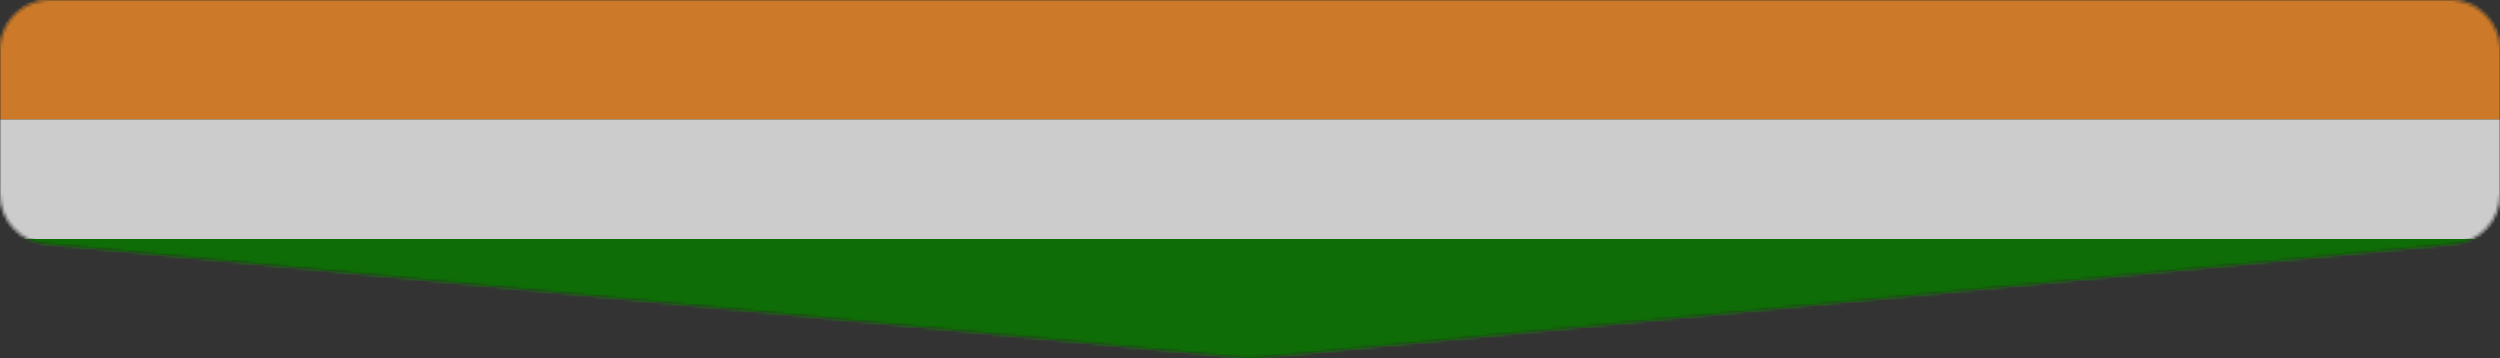 <svg width="795" height="114" viewBox="0 0 795 114" fill="none" xmlns="http://www.w3.org/2000/svg">
<rect x="0" y="0" width="795" height="114" fill="#333333" stroke="none"/>
<mask id="mask0_15239_60956" style="mask-type:alpha" maskUnits="userSpaceOnUse" x="0" y="0" width="795" height="114">
<path d="M0 16C0 7.163 7.163 0 16 0H779C787.837 0 795 7.163 795 16V61.653C795 69.903 788.727 76.8 780.515 77.581L399.015 113.856C398.007 113.952 396.993 113.952 395.985 113.856L14.486 77.581C6.273 76.8 0 69.903 0 61.653V16Z" fill="url(#paint0_linear_15239_60956)"/>
</mask>
<g mask="url(#mask0_15239_60956)">
<rect x="-106" width="1007" height="38" fill="#FF9933"/>
<rect x="-106" y="38" width="1007" height="38" fill="white"/>
<rect x="-106" y="76" width="1007" height="38" fill="#128807"/>
</g>
<path d="M0 16C0 7.163 7.163 0 16 0H779C787.837 0 795 7.163 795 16V61.653C795 69.903 788.727 76.8 780.515 77.581L399.015 113.856C398.007 113.952 396.993 113.952 395.985 113.856L14.486 77.581C6.273 76.8 0 69.903 0 61.653V16Z" fill="black" fill-opacity="0.2"/>
<defs>
<linearGradient id="paint0_linear_15239_60956" x1="0" y1="0" x2="220.951" y2="404.23" gradientUnits="userSpaceOnUse">
<stop stop-color="#A72323"/>
<stop offset="0.526" stop-color="#010162"/>
<stop offset="1" stop-color="#5BC7F9"/>
</linearGradient>
</defs>
</svg>

